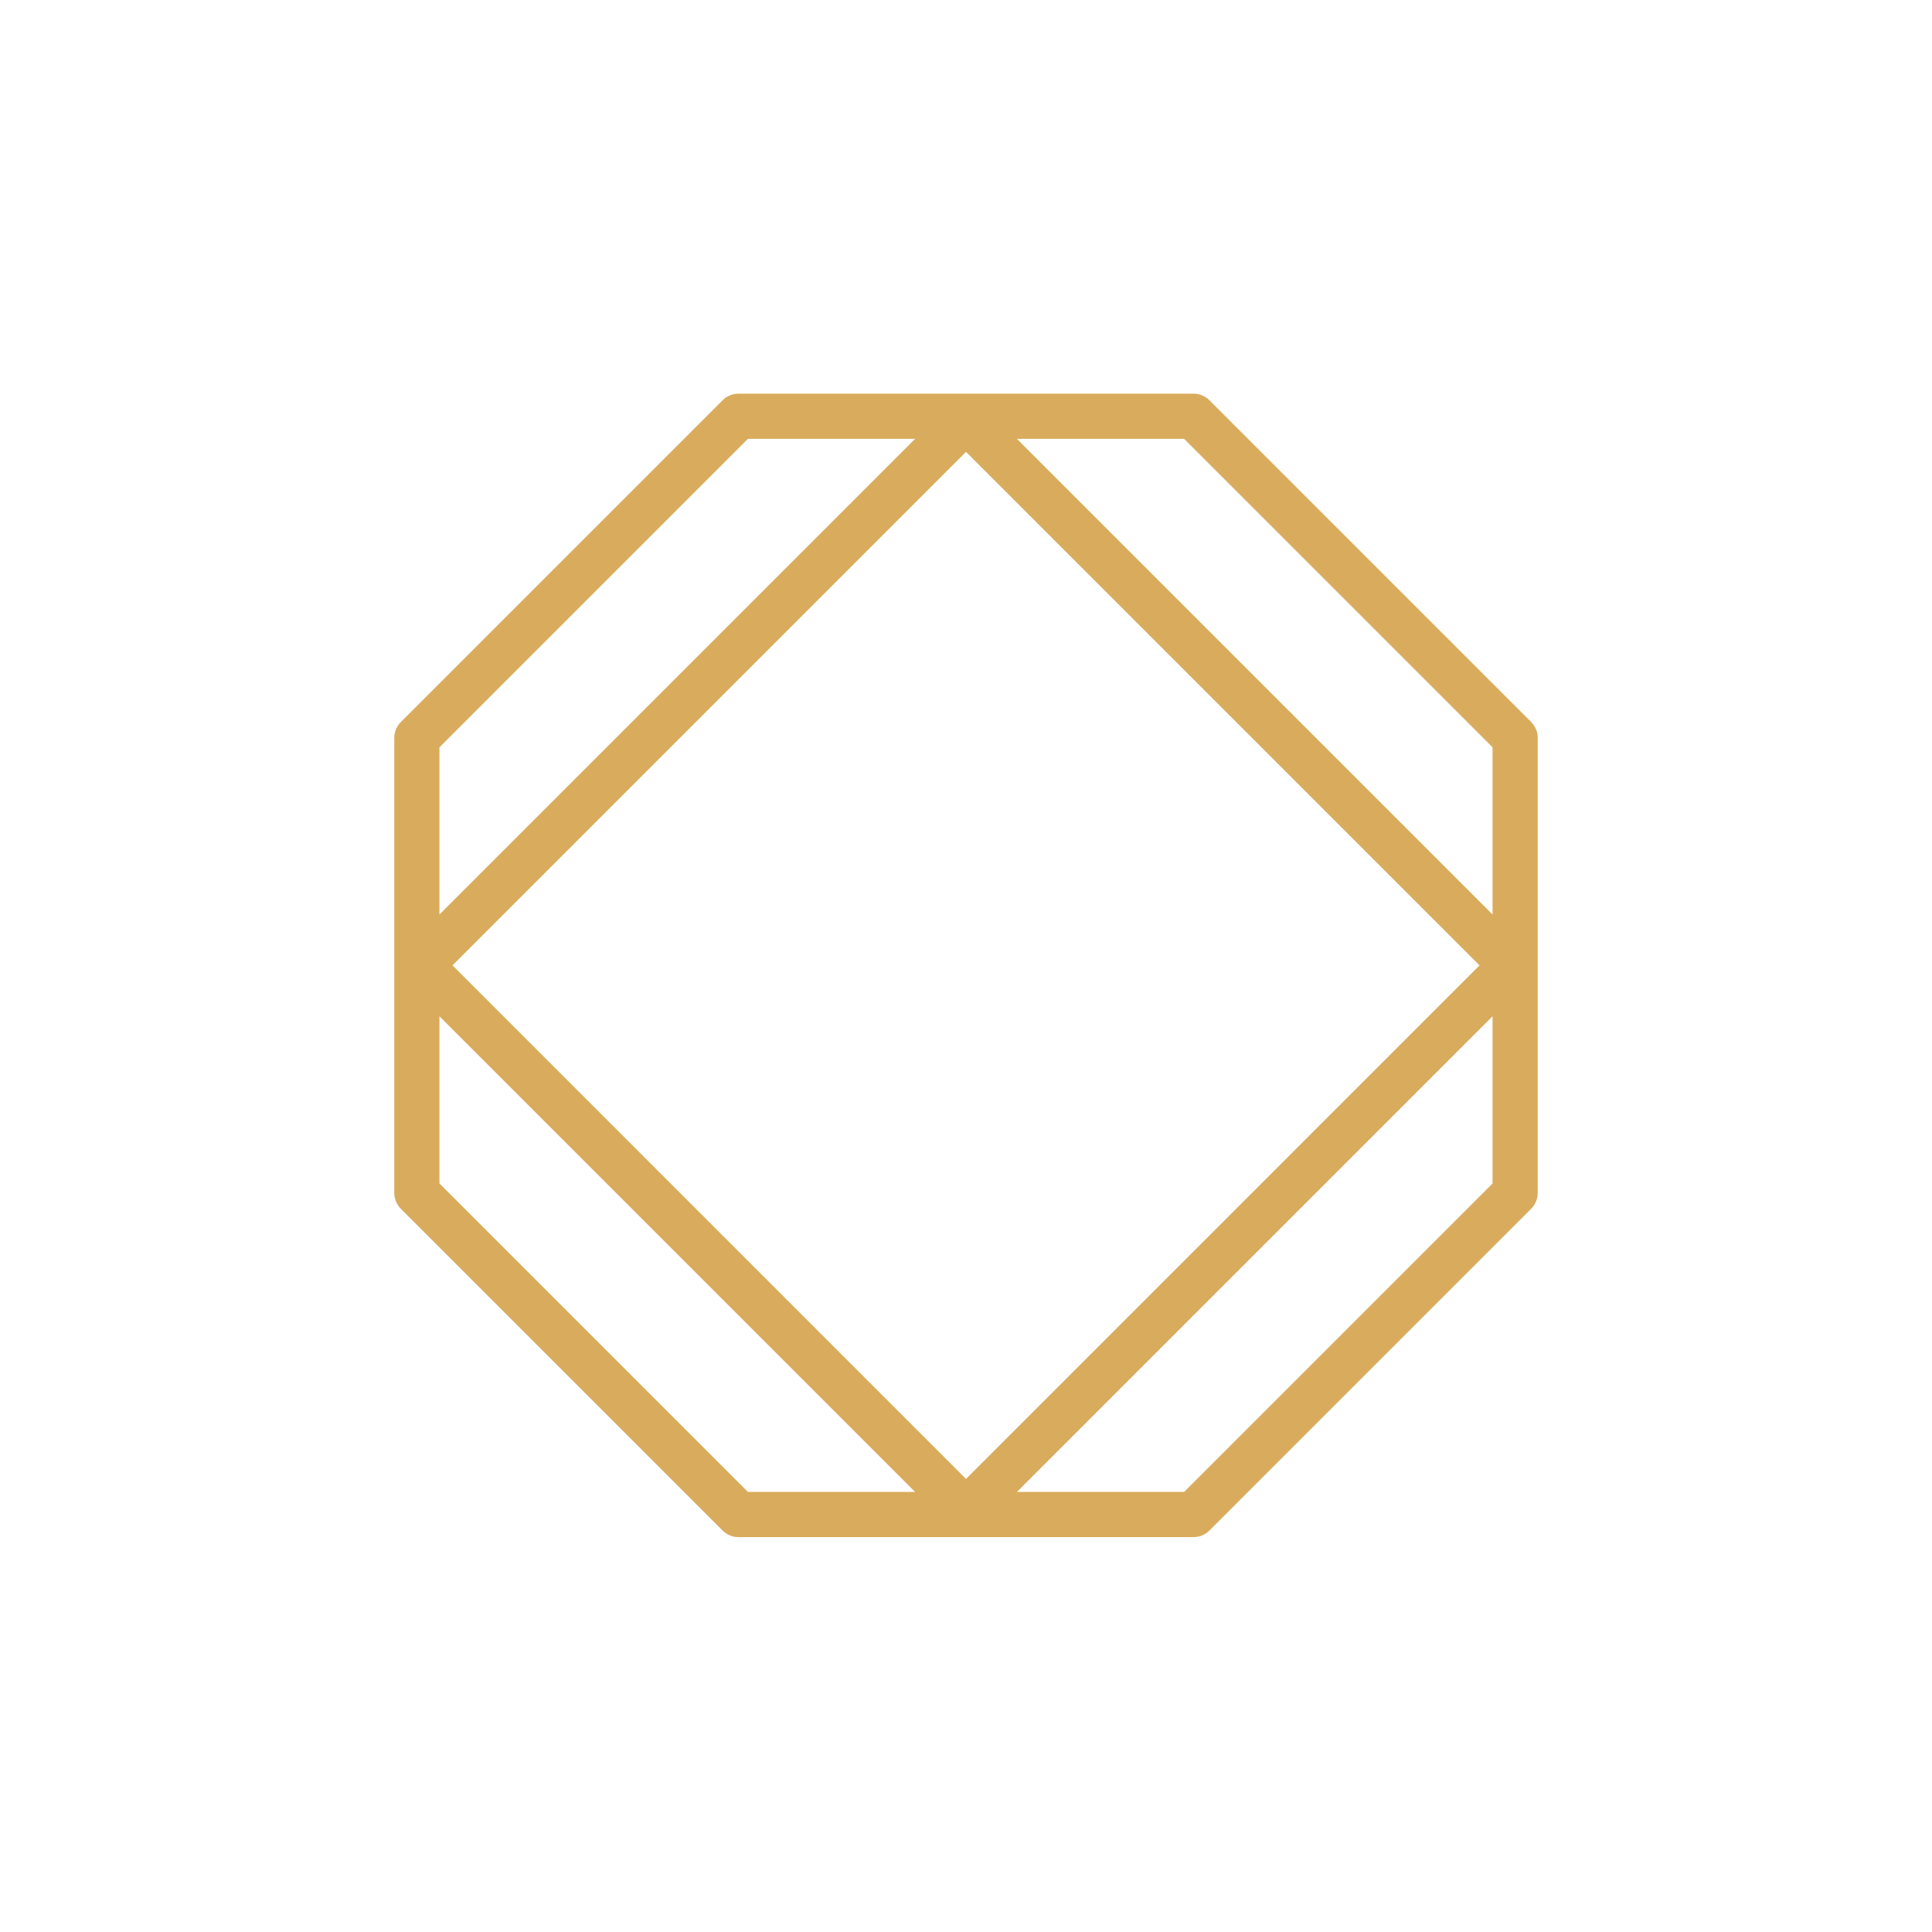 <?xml version="1.0" encoding="UTF-8"?>
<svg id="Calque_1" xmlns="http://www.w3.org/2000/svg" version="1.1" viewBox="0 0 1000 1000">
  <!-- Generator: Adobe Illustrator 29.8.2, SVG Export Plug-In . SVG Version: 2.1.1 Build 3)  -->
  <defs>
    <style>
      .st0 {
        fill: #d9ab5c;
      }
    </style>
  </defs>
  <path class="st0" d="M792.5,373.69l-166.5-166.5c-2.19-2.19-5.17-3.43-8.27-3.43h-235.46c-3.1,0-6.07,1.23-8.27,3.43l-166.5,166.5c-2.19,2.19-3.43,5.17-3.43,8.27v235.46c0,3.1,1.23,6.07,3.43,8.27l166.5,166.5c2.19,2.19,5.17,3.43,8.27,3.43h235.46c3.1,0,6.07-1.23,8.27-3.43l166.5-166.5c2.19-2.19,3.43-5.17,3.43-8.27v-235.46c0-3.1-1.23-6.07-3.43-8.27ZM772.54,386.8v86.55l-246.2-246.2h86.55l159.65,159.65ZM765.8,499.69l-265.8,265.81L234.2,499.69,500,233.88l265.8,265.8ZM387.11,227.15h86.55l-246.2,246.2v-86.55l159.65-159.65ZM227.46,612.58v-86.56l246.2,246.2h-86.55l-159.65-159.65ZM612.89,772.22h-86.55l246.2-246.2v86.56l-159.65,159.65Z"/>
</svg>